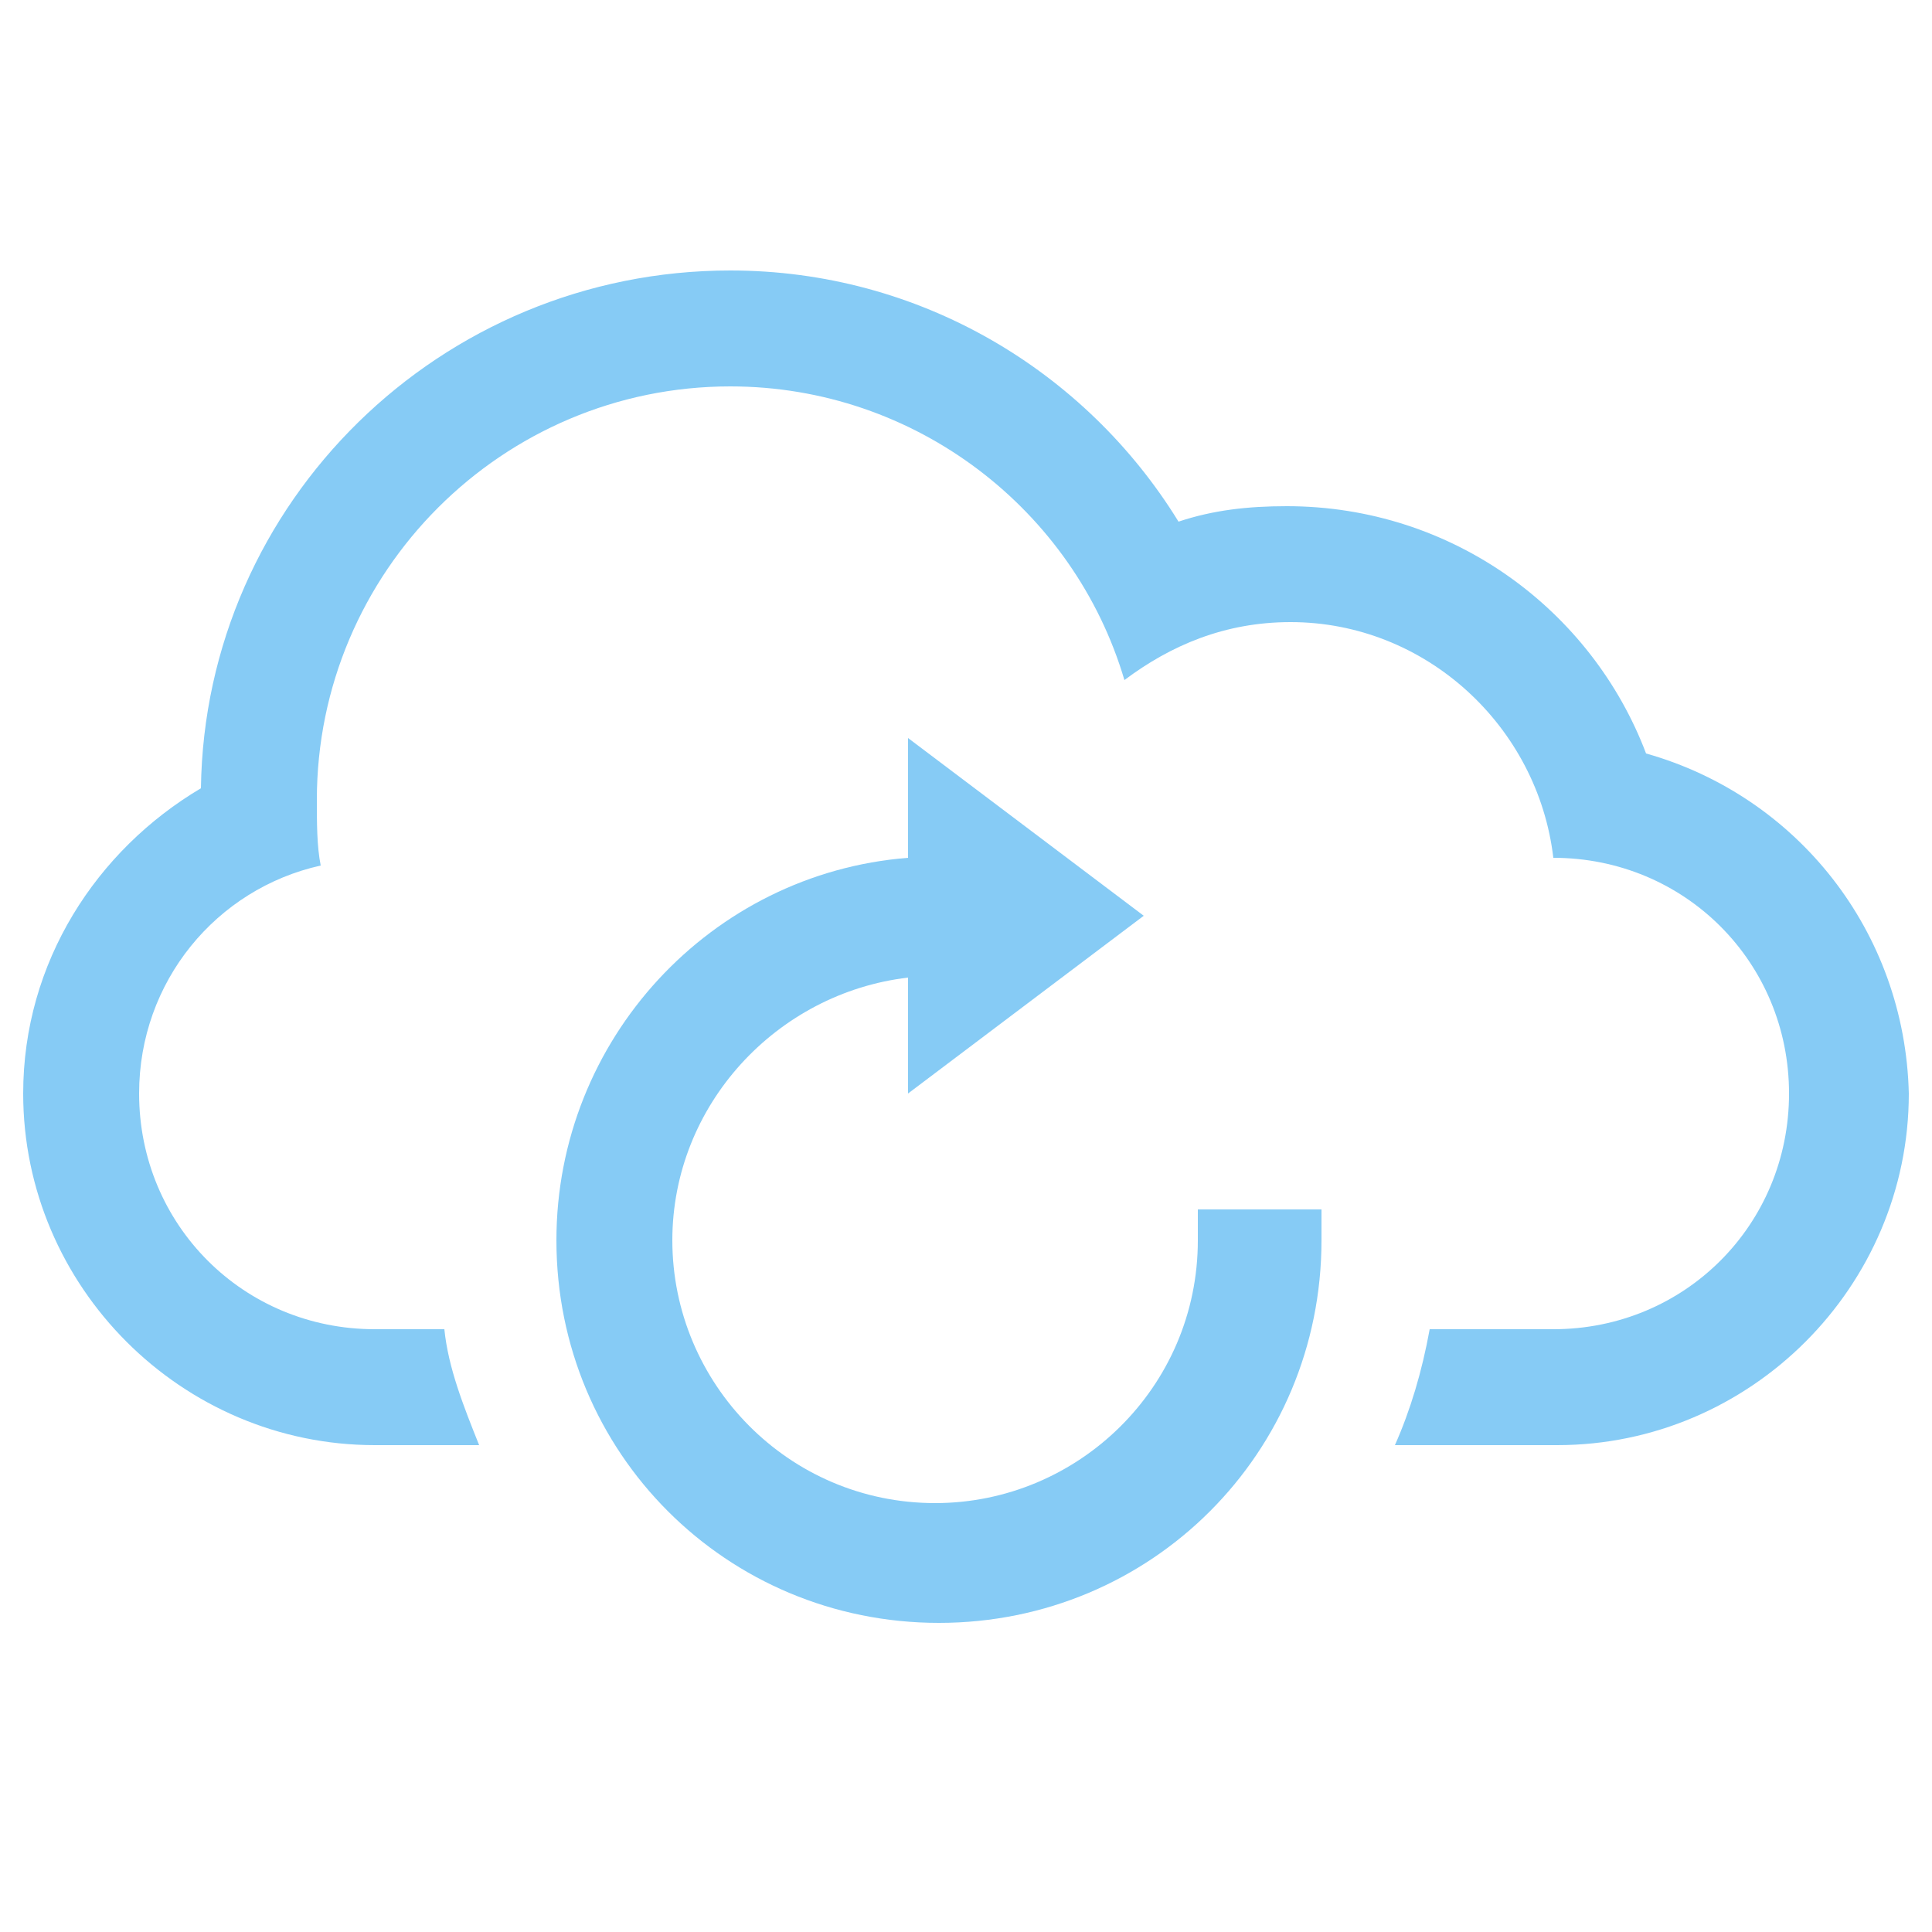 <?xml version="1.0" encoding="utf-8"?>
<!-- Generator: Adobe Illustrator 22.1.0, SVG Export Plug-In . SVG Version: 6.00 Build 0)  -->
<svg version="1.1" id="Calque_1" xmlns="http://www.w3.org/2000/svg" xmlns:xlink="http://www.w3.org/1999/xlink" x="0px" y="0px"
	 width="50px" height="50px" viewBox="0 0 50 50" style="enable-background:new 0 0 50 50;" xml:space="preserve">
<style type="text/css">
	.st0{fill:#86CBF5;}
</style>
<g>
	<g>
		<path class="st0" d="M31,31.3c0,0.2,0,0.5,0,0.8c0,3.8-3.1,6.8-6.8,6.8c-3.8,0-6.8-3.1-6.8-6.8c0-3.5,2.7-6.4,6.1-6.8v3l6.1-4.6
			l-6.1-4.6v3.1c-5.1,0.4-9.1,4.7-9.1,9.9c0,5.5,4.4,9.9,9.9,9.9s9.9-4.4,9.9-9.9c0-0.3,0-0.5,0-0.8H31z"/>
		<path class="st0" d="M42.6,19.5c-1.4-3.7-5-6.4-9.3-6.4c-1,0-1.9,0.1-2.8,0.4C28.1,9.6,23.8,7,18.9,7C11.4,7,5.3,13,5.2,20.4
			c-2.7,1.6-4.6,4.5-4.6,7.9c0,5,4.1,9.1,9.1,9.1h2.7c-0.4-1-0.8-2-0.9-3H9.7c-3.4,0-6.1-2.7-6.1-6.1c0-2.9,2-5.3,4.7-5.9
			c-0.1-0.5-0.1-1.1-0.1-1.7C8.2,14.8,13,10,18.9,10c4.8,0,8.9,3.2,10.2,7.6c1.2-0.9,2.6-1.5,4.3-1.5c3.5,0,6.4,2.7,6.8,6.1h0
			c3.4,0,6.1,2.7,6.1,6.1c0,3.4-2.7,6.1-6.1,6.1h-3.2c-0.2,1.1-0.5,2.1-0.9,3h4.2c5,0,9.1-4.1,9.1-9.1
			C49.3,24.1,46.5,20.6,42.6,19.5z"/>
	</g>
</g>
</svg>
